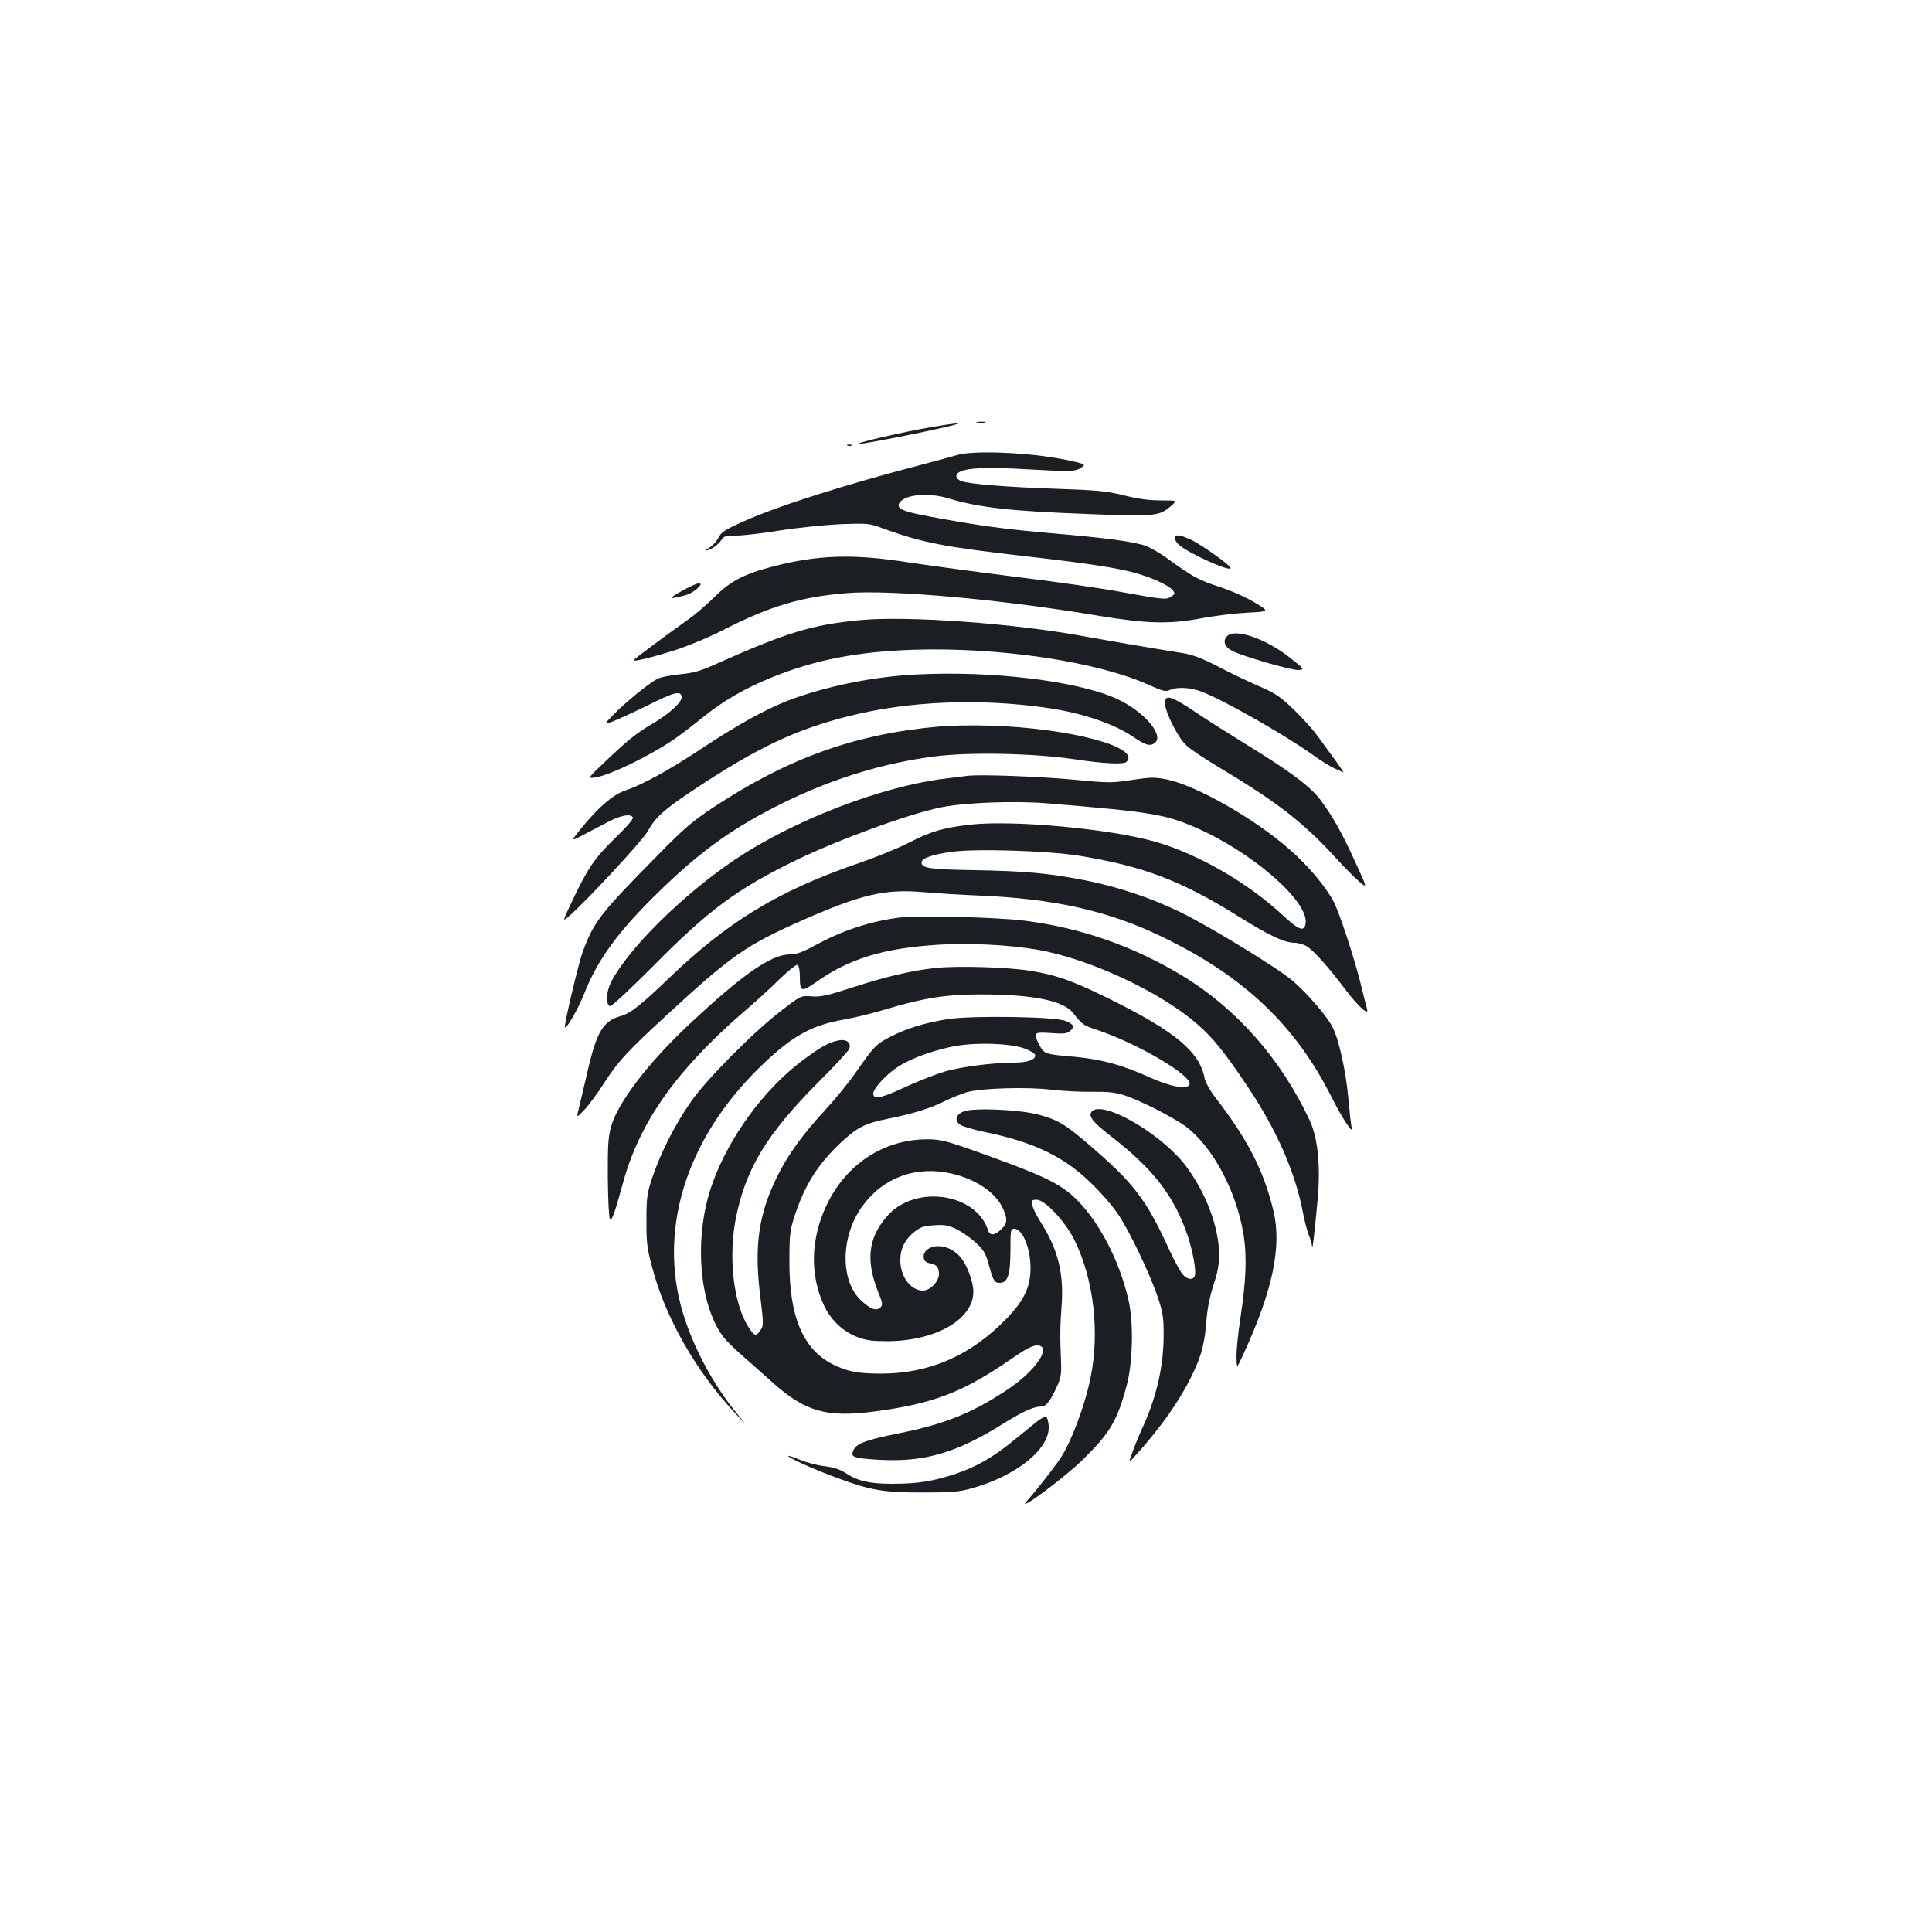 <?xml version="1.0" standalone="no"?>
<!DOCTYPE svg PUBLIC "-//W3C//DTD SVG 20010904//EN"
 "http://www.w3.org/TR/2001/REC-SVG-20010904/DTD/svg10.dtd">
<svg version="1.0" xmlns="http://www.w3.org/2000/svg"
 width="1000pt" height="1000pt" viewBox="0 0 1000 1000"
 preserveAspectRatio="xMidYMid meet">
<g transform="translate(0,1000) scale(0.1,-0.1)"
fill="#1b1f23" stroke="none">
<path d="M5058 7813 c12 -2 30 -2 40 0 9 3 -1 5 -23 4 -22 0 -30 -2 -17 -4z"/>
<path d="M4825 7790 c-148 -25 -405 -84 -380 -88 11 -1 139 22 285 52 262 54
309 72 95 36z"/>
<path d="M4388 7693 c7 -3 16 -2 19 1 4 3 -2 6 -13 5 -11 0 -14 -3 -6 -6z"/>
<path d="M4955 7645 c-27 -8 -108 -30 -180 -49 -410 -107 -745 -214 -925 -294
-98 -44 -117 -56 -132 -86 -10 -20 -31 -42 -46 -50 -35 -20 -20 -21 17 -2 15
8 35 26 44 40 15 22 23 24 74 24 32 -1 135 11 228 26 94 15 235 29 315 33 140
5 148 5 220 -22 207 -75 318 -96 746 -145 325 -37 486 -62 579 -91 82 -25 155
-60 175 -84 12 -15 12 -19 -5 -31 -26 -19 -37 -19 -256 21 -107 20 -357 56
-557 80 -200 25 -449 59 -555 75 -281 44 -463 38 -692 -21 -152 -39 -222 -75
-305 -157 -41 -41 -104 -95 -140 -120 -110 -78 -280 -204 -280 -209 0 -9 82
11 205 49 75 24 182 68 254 105 246 126 407 174 643 193 228 19 799 -32 1303
-117 256 -42 367 -45 540 -12 66 12 171 25 233 28 114 6 114 6 35 53 -44 27
-125 63 -186 82 -106 35 -138 53 -268 148 -37 26 -86 55 -110 63 -62 22 -206
41 -486 65 -249 22 -370 38 -623 85 -151 28 -183 42 -164 73 27 43 152 54 255
22 156 -47 320 -66 734 -81 331 -13 354 -11 415 41 34 30 34 30 -52 30 -60 0
-119 8 -190 26 -89 22 -136 27 -348 34 -265 9 -455 25 -495 40 -14 5 -25 16
-25 24 0 42 111 53 385 36 173 -10 220 -10 244 0 17 7 31 18 31 24 0 6 -58 21
-143 35 -178 31 -435 39 -512 16z"/>
<path d="M6080 7215 c0 -8 10 -23 21 -34 47 -43 269 -144 269 -121 0 13 -149
120 -205 146 -57 27 -85 30 -85 9z"/>
<path d="M3525 6939 c-70 -40 -66 -43 26 -19 19 6 46 21 59 35 22 23 22 25 4
25 -10 0 -50 -19 -89 -41z"/>
<path d="M4449 6790 c-248 -24 -378 -64 -739 -225 -86 -39 -120 -48 -191 -55
-48 -5 -100 -15 -117 -24 -43 -22 -168 -124 -227 -185 -50 -52 -50 -52 -8 -37
22 8 101 44 175 80 148 74 181 83 186 50 4 -27 -62 -88 -156 -143 -78 -46
-125 -83 -249 -202 -83 -79 -83 -79 -40 -73 78 13 291 117 412 202 28 19 91
67 140 107 111 89 216 150 360 209 225 91 440 133 735 143 446 14 955 -62
1223 -185 67 -30 81 -33 103 -23 38 17 108 13 166 -10 119 -46 440 -230 577
-329 36 -26 84 -56 106 -66 22 -10 44 -20 48 -22 4 -2 -14 25 -40 61 -26 36
-68 92 -92 126 -24 33 -80 96 -125 139 -70 67 -95 84 -181 121 -55 24 -150 69
-210 101 -81 42 -129 60 -180 69 -211 34 -384 64 -500 85 -363 69 -932 110
-1176 86z"/>
<path d="M6352 6708 c-25 -25 -14 -57 26 -77 59 -30 311 -102 345 -99 30 3 29
4 -49 66 -122 96 -281 151 -322 110z"/>
<path d="M4745 6509 c-231 -11 -484 -64 -676 -139 -112 -45 -254 -123 -426
-237 -181 -120 -316 -194 -410 -226 -60 -20 -136 -86 -222 -191 -58 -72 -58
-72 3 -40 34 18 92 48 130 68 69 36 119 46 132 25 4 -7 -35 -52 -93 -108 -106
-102 -143 -158 -226 -334 -46 -98 -46 -98 -14 -71 82 69 380 390 408 439 43
77 85 114 244 220 324 215 525 310 801 379 310 78 679 93 1031 41 180 -27 342
-82 445 -153 57 -38 76 -44 99 -32 65 36 -47 169 -197 236 -205 90 -641 143
-1029 123z"/>
<path d="M6030 6360 c0 -44 65 -174 108 -216 20 -20 98 -72 172 -116 304 -182
438 -286 610 -475 41 -45 94 -98 116 -117 42 -35 42 -35 -21 102 -70 154 -113
229 -178 319 -52 70 -158 150 -390 292 -81 50 -187 117 -235 149 -151 102
-182 112 -182 62z"/>
<path d="M4865 6240 c-435 -38 -782 -162 -1170 -417 -111 -74 -153 -109 -293
-252 -297 -301 -330 -344 -387 -501 -23 -64 -97 -380 -91 -387 9 -10 70 98
101 177 70 177 178 323 390 529 214 209 388 332 640 456 259 127 518 206 785
240 178 23 511 16 715 -14 158 -24 261 -29 276 -14 76 76 -297 175 -706 187
-88 3 -205 1 -260 -4z"/>
<path d="M5005 5984 c-16 -2 -70 -9 -120 -15 -327 -41 -779 -216 -1079 -417
-271 -182 -555 -463 -643 -635 -26 -52 -29 -117 -5 -125 7 -2 108 92 225 210
284 287 431 396 732 543 221 108 588 242 755 276 123 25 376 35 550 21 532
-44 610 -56 770 -126 290 -126 581 -379 568 -493 -5 -48 -33 -39 -112 34 -185
173 -443 322 -666 386 -233 67 -731 113 -955 89 -142 -16 -206 -35 -319 -93
-54 -28 -169 -75 -256 -105 -421 -144 -683 -303 -996 -605 -140 -134 -192
-175 -244 -189 -88 -24 -123 -83 -170 -290 -17 -74 -37 -158 -44 -186 -13 -52
-13 -52 28 -9 23 24 68 85 100 135 76 118 122 168 341 369 319 294 400 350
680 474 315 139 435 167 639 149 72 -6 196 -14 276 -17 395 -16 677 -79 955
-214 424 -204 691 -458 879 -833 55 -109 114 -198 102 -153 -3 11 -10 74 -16
141 -13 151 -51 320 -85 382 -32 59 -133 175 -205 236 -77 66 -420 275 -575
352 -158 77 -328 134 -501 168 -192 37 -304 47 -567 52 -237 4 -277 10 -277
40 0 21 52 40 149 54 123 19 499 7 665 -19 332 -54 528 -128 826 -314 160
-100 237 -136 290 -137 19 0 49 -8 65 -19 35 -21 114 -110 202 -227 63 -83
120 -135 109 -97 -3 10 -17 65 -31 123 -32 132 -110 370 -141 431 -37 74 -135
191 -231 274 -182 159 -477 327 -631 360 -66 13 -83 13 -183 -2 -104 -16 -121
-16 -297 1 -181 17 -496 29 -557 20z"/>
<path d="M4650 5250 c-155 -21 -291 -67 -437 -146 -60 -33 -92 -44 -125 -44
-98 -1 -246 -104 -525 -366 -210 -197 -366 -403 -400 -525 -15 -52 -18 -101
-17 -267 1 -112 6 -208 11 -213 10 -10 25 33 68 190 85 311 274 579 619 879
61 52 148 131 192 175 47 45 87 77 93 73 6 -4 11 -31 11 -59 0 -82 7 -84 86
-29 170 120 347 174 629 192 159 10 363 0 511 -25 269 -46 638 -217 831 -386
82 -71 141 -145 258 -319 152 -226 249 -446 289 -656 8 -43 22 -96 30 -116 9
-21 17 -48 17 -60 2 -26 12 58 29 242 16 175 1 319 -40 409 -150 320 -378 579
-659 750 -255 154 -527 249 -821 286 -148 18 -558 28 -650 15z"/>
<path d="M4845 4990 c-125 -13 -256 -44 -430 -100 -135 -44 -168 -51 -215 -47
-55 4 -55 4 -160 -77 -142 -110 -379 -348 -462 -466 -81 -115 -156 -261 -200
-390 -29 -87 -32 -106 -32 -225 -1 -112 3 -145 28 -239 68 -264 228 -545 436
-766 61 -65 61 -65 4 4 -153 187 -273 435 -309 645 -71 404 89 824 443 1162
157 150 256 204 427 233 50 9 149 33 220 55 188 56 303 74 480 74 270 0 429
-32 479 -96 47 -60 54 -65 122 -87 211 -70 497 -238 481 -283 -9 -28 -99 -12
-205 36 -140 64 -249 94 -389 107 -154 13 -160 15 -183 61 -34 65 -31 68 60
62 68 -5 83 -3 100 12 24 21 18 33 -26 51 -52 22 -477 28 -602 10 -122 -19
-218 -48 -305 -93 -74 -39 -82 -47 -177 -183 -36 -52 -105 -137 -153 -189
-126 -136 -201 -241 -257 -356 -94 -193 -117 -356 -85 -614 17 -141 18 -151 2
-175 -23 -35 -32 -33 -61 12 -80 122 -108 366 -66 573 52 253 159 429 426 698
85 84 156 162 160 173 10 31 -14 51 -55 43 -50 -9 -97 -36 -189 -105 -198
-149 -379 -396 -465 -637 -97 -269 -71 -623 57 -793 15 -19 58 -62 96 -95 38
-33 109 -96 157 -139 170 -153 280 -184 528 -152 310 41 461 100 718 278 85
59 122 74 146 59 40 -26 -46 -138 -172 -222 -184 -123 -328 -181 -570 -229
-164 -33 -214 -51 -230 -87 -15 -34 -3 -40 120 -48 242 -16 411 32 662 190 97
60 152 85 192 85 23 0 44 27 76 95 24 51 27 71 25 133 -6 140 -5 188 3 298 12
165 -20 289 -109 429 -20 31 -39 70 -43 86 -5 27 -3 29 23 29 43 0 149 -114
196 -210 100 -204 131 -477 82 -714 -30 -146 -101 -333 -156 -415 -39 -57
-132 -175 -172 -219 -67 -74 200 124 294 218 137 136 173 197 222 380 31 116
36 319 10 437 -47 210 -159 422 -283 537 -81 75 -174 118 -514 239 -150 53
-179 60 -245 60 -228 0 -425 -131 -525 -348 -79 -172 -83 -353 -11 -510 34
-75 99 -137 172 -165 48 -18 78 -22 159 -22 263 2 459 124 442 274 -7 57 -39
133 -70 166 -48 52 -121 67 -165 36 -32 -22 -27 -68 8 -72 37 -6 50 -21 50
-57 0 -38 -46 -85 -83 -85 -63 0 -117 72 -117 157 0 60 24 108 73 147 31 25
49 31 102 34 55 4 73 0 118 -21 28 -15 73 -46 98 -69 38 -35 50 -55 64 -103
25 -94 32 -105 60 -105 41 0 55 42 55 170 0 102 1 110 19 110 44 0 85 -100 85
-206 -1 -96 -33 -164 -121 -256 -188 -195 -402 -288 -656 -288 -118 1 -168 10
-244 47 -156 77 -229 248 -227 538 0 137 3 158 28 235 53 158 118 262 235 373
89 83 126 102 250 127 129 26 222 55 296 93 33 16 83 36 110 44 74 21 311 28
435 13 58 -7 153 -12 212 -11 85 1 120 -3 170 -19 87 -29 252 -114 316 -161
139 -105 261 -333 298 -556 19 -115 14 -240 -16 -437 -11 -71 -20 -159 -20
-195 1 -66 1 -66 31 -1 156 337 205 566 160 754 -49 205 -133 369 -300 585
-28 36 -52 80 -56 100 -25 135 -148 239 -477 403 -202 100 -282 129 -418 152
-113 20 -383 28 -495 16z m455 -416 c31 -11 56 -26 58 -35 4 -23 -40 -39 -106
-39 -110 0 -272 -21 -358 -45 -47 -14 -140 -50 -205 -80 -128 -60 -169 -68
-169 -35 0 26 69 101 129 139 61 40 165 79 271 102 111 25 299 21 380 -7z
m-372 -649 c126 -30 226 -98 263 -180 25 -55 24 -77 -9 -108 -34 -33 -58 -34
-68 -5 -60 191 -373 238 -518 78 -102 -113 -117 -231 -50 -399 23 -56 24 -65
11 -78 -20 -20 -50 -10 -98 34 -112 101 -109 336 6 492 109 148 279 209 463
166z"/>
<path d="M4990 4248 c-44 -16 -52 -50 -18 -71 13 -8 70 -25 128 -37 206 -42
350 -102 469 -195 75 -58 168 -156 221 -234 56 -84 161 -302 201 -421 29 -85
32 -107 32 -205 -1 -156 -35 -309 -105 -465 -17 -36 -41 -94 -54 -130 -24 -65
-24 -65 12 -25 138 152 239 298 303 436 43 92 57 151 67 279 4 52 18 117 35
169 21 62 29 103 29 156 0 141 -67 320 -172 460 -127 168 -434 345 -488 281
-18 -23 7 -55 96 -124 221 -170 331 -311 401 -517 27 -80 46 -186 37 -209 -9
-23 -37 -20 -62 7 -11 12 -41 67 -67 122 -123 269 -185 351 -430 560 -115 98
-153 120 -251 146 -99 26 -330 36 -384 17z"/>
<path d="M5362 2638 c-22 -18 -75 -61 -117 -95 -103 -85 -193 -136 -300 -172
-116 -38 -195 -51 -326 -51 -118 0 -179 14 -241 55 -28 19 -62 30 -109 36 -37
4 -95 19 -128 33 -34 14 -61 23 -61 20 0 -9 121 -64 235 -107 189 -71 251 -82
460 -82 157 0 190 3 260 23 232 66 402 206 393 323 -2 23 -8 44 -14 46 -6 2
-30 -11 -52 -29z"/>
</g>
</svg>

